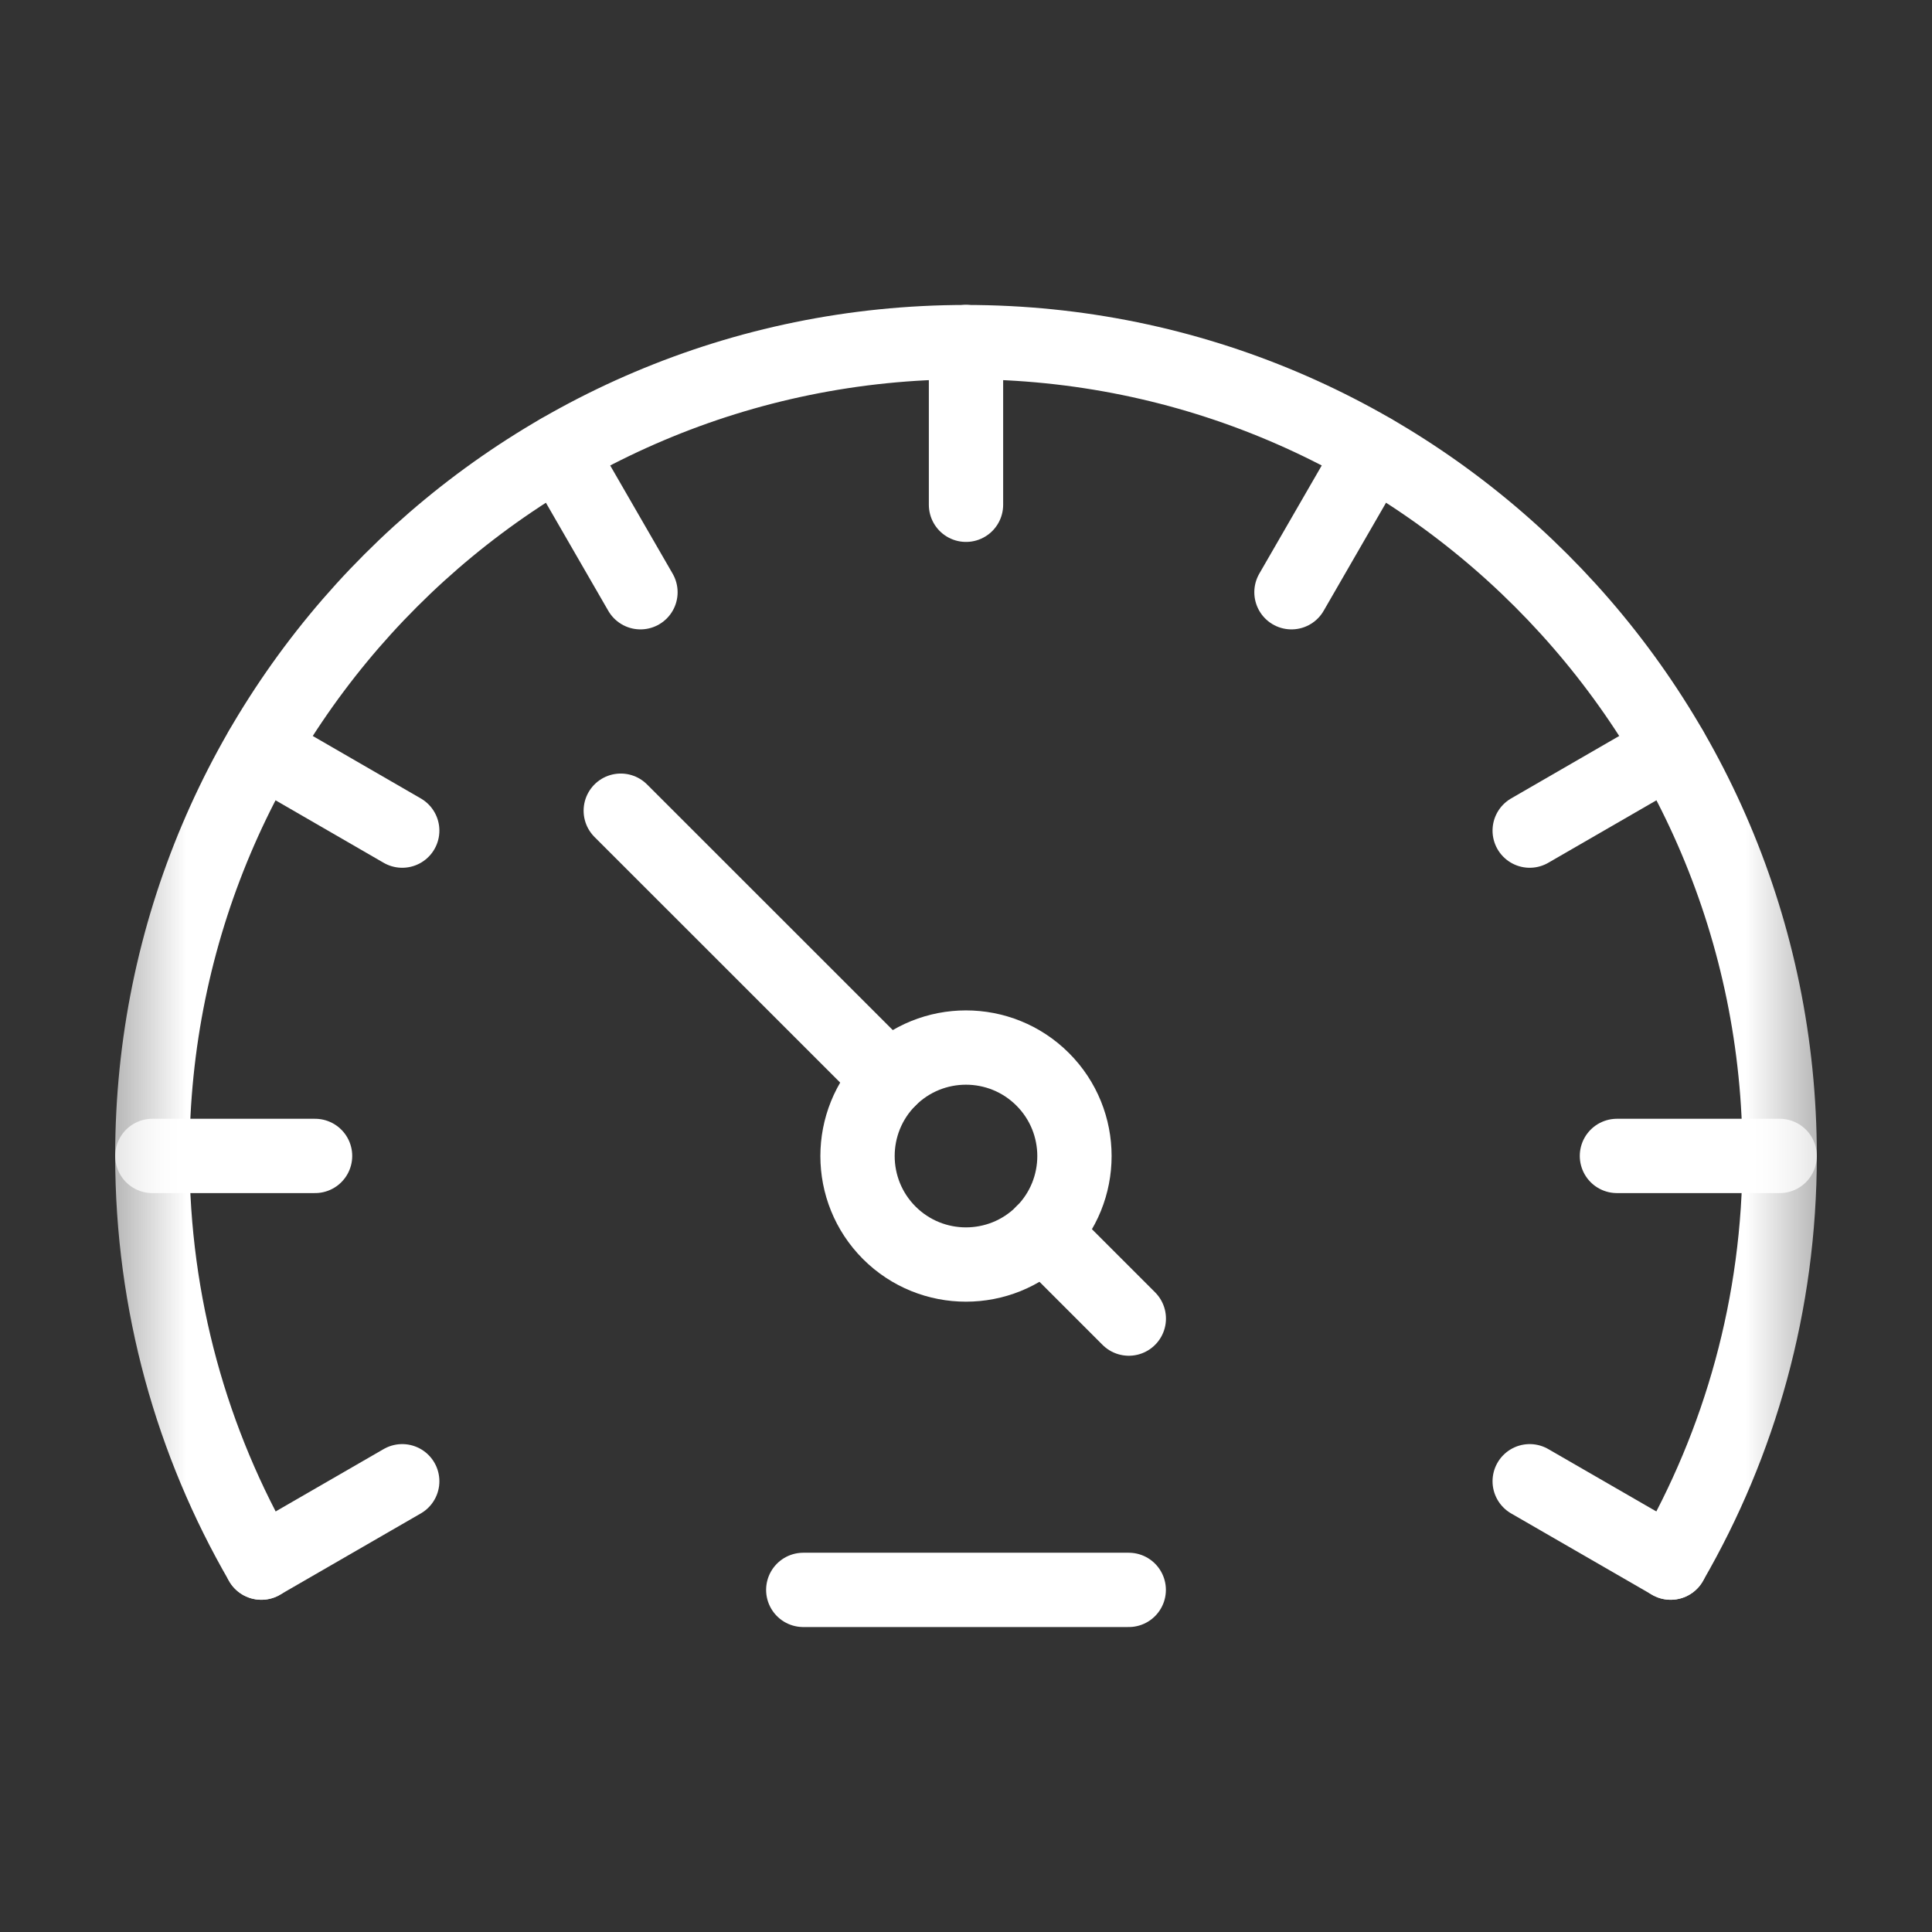 <svg width="26" height="26" viewBox="0 0 26 26" fill="none" xmlns="http://www.w3.org/2000/svg">
<rect x="0" y="0" width="26" height="26" fill="#333333" stroke="none"/>
<mask id="mask0_1_3506" style="mask-type:luminance" maskUnits="userSpaceOnUse" x="1" y="1" width="24" height="24">
<path d="M1.368 1.368H24.631V24.632H1.368V1.368Z" fill="white"/>
</mask>
<g mask="url(#mask0_1_3506)">
<path d="M23.95 15.556H21.76" stroke="white" stroke-miterlimit="10" stroke-linecap="round" stroke-linejoin="round"/>
<path d="M22.483 10.082L20.586 11.178" stroke="white" stroke-miterlimit="10" stroke-linecap="round" stroke-linejoin="round"/>
<path d="M22.483 21.029L20.586 19.934" stroke="white" stroke-miterlimit="10" stroke-linecap="round" stroke-linejoin="round"/>
</g>
<path d="M18.475 6.073L17.38 7.97" stroke="white" stroke-miterlimit="10" stroke-linecap="round" stroke-linejoin="round"/>
<path d="M13 4.603V6.793" stroke="white" stroke-miterlimit="10" stroke-linecap="round" stroke-linejoin="round"/>
<path d="M15.19 21.396H10.81" stroke="white" stroke-miterlimit="10" stroke-linecap="round" stroke-linejoin="round"/>
<mask id="mask1_1_3506" style="mask-type:luminance" maskUnits="userSpaceOnUse" x="1" y="1" width="24" height="24">
<path d="M1.368 1.368H24.631V24.632H1.368V1.368Z" fill="white"/>
</mask>
<g mask="url(#mask1_1_3506)">
<path d="M2.05 15.556H4.24" stroke="white" stroke-miterlimit="10" stroke-linecap="round" stroke-linejoin="round"/>
<path d="M3.517 10.082L5.413 11.178" stroke="white" stroke-miterlimit="10" stroke-linecap="round" stroke-linejoin="round"/>
<path d="M3.517 21.029L5.413 19.934" stroke="white" stroke-miterlimit="10" stroke-linecap="round" stroke-linejoin="round"/>
</g>
<path d="M7.524 6.073L8.619 7.97" stroke="white" stroke-miterlimit="10" stroke-linecap="round" stroke-linejoin="round"/>
<mask id="mask2_1_3506" style="mask-type:luminance" maskUnits="userSpaceOnUse" x="1" y="1" width="24" height="24">
<path d="M1.368 1.368H24.631V24.632H1.368V1.368Z" fill="white"/>
</mask>
<g mask="url(#mask2_1_3506)">
<path d="M11.967 14.525C12.537 13.955 13.462 13.955 14.032 14.525C14.602 15.095 14.602 16.02 14.032 16.59C13.462 17.16 12.537 17.16 11.967 16.59C11.398 16.02 11.398 15.095 11.967 14.525Z" stroke="white" stroke-miterlimit="10" stroke-linecap="round" stroke-linejoin="round"/>
<path d="M8.354 10.91L11.968 14.523" stroke="white" stroke-miterlimit="10" stroke-linecap="round" stroke-linejoin="round"/>
<path d="M14.033 16.587L15.191 17.745" stroke="white" stroke-miterlimit="10" stroke-linecap="round" stroke-linejoin="round"/>
<path d="M3.517 21.029C2.584 19.418 2.05 17.548 2.05 15.554C2.05 9.51 6.956 4.604 13 4.604C19.043 4.604 23.95 9.51 23.95 15.554C23.95 17.548 23.416 19.418 22.483 21.029" stroke="white" stroke-miterlimit="10" stroke-linecap="round" stroke-linejoin="round"/>
</g>
</svg>
